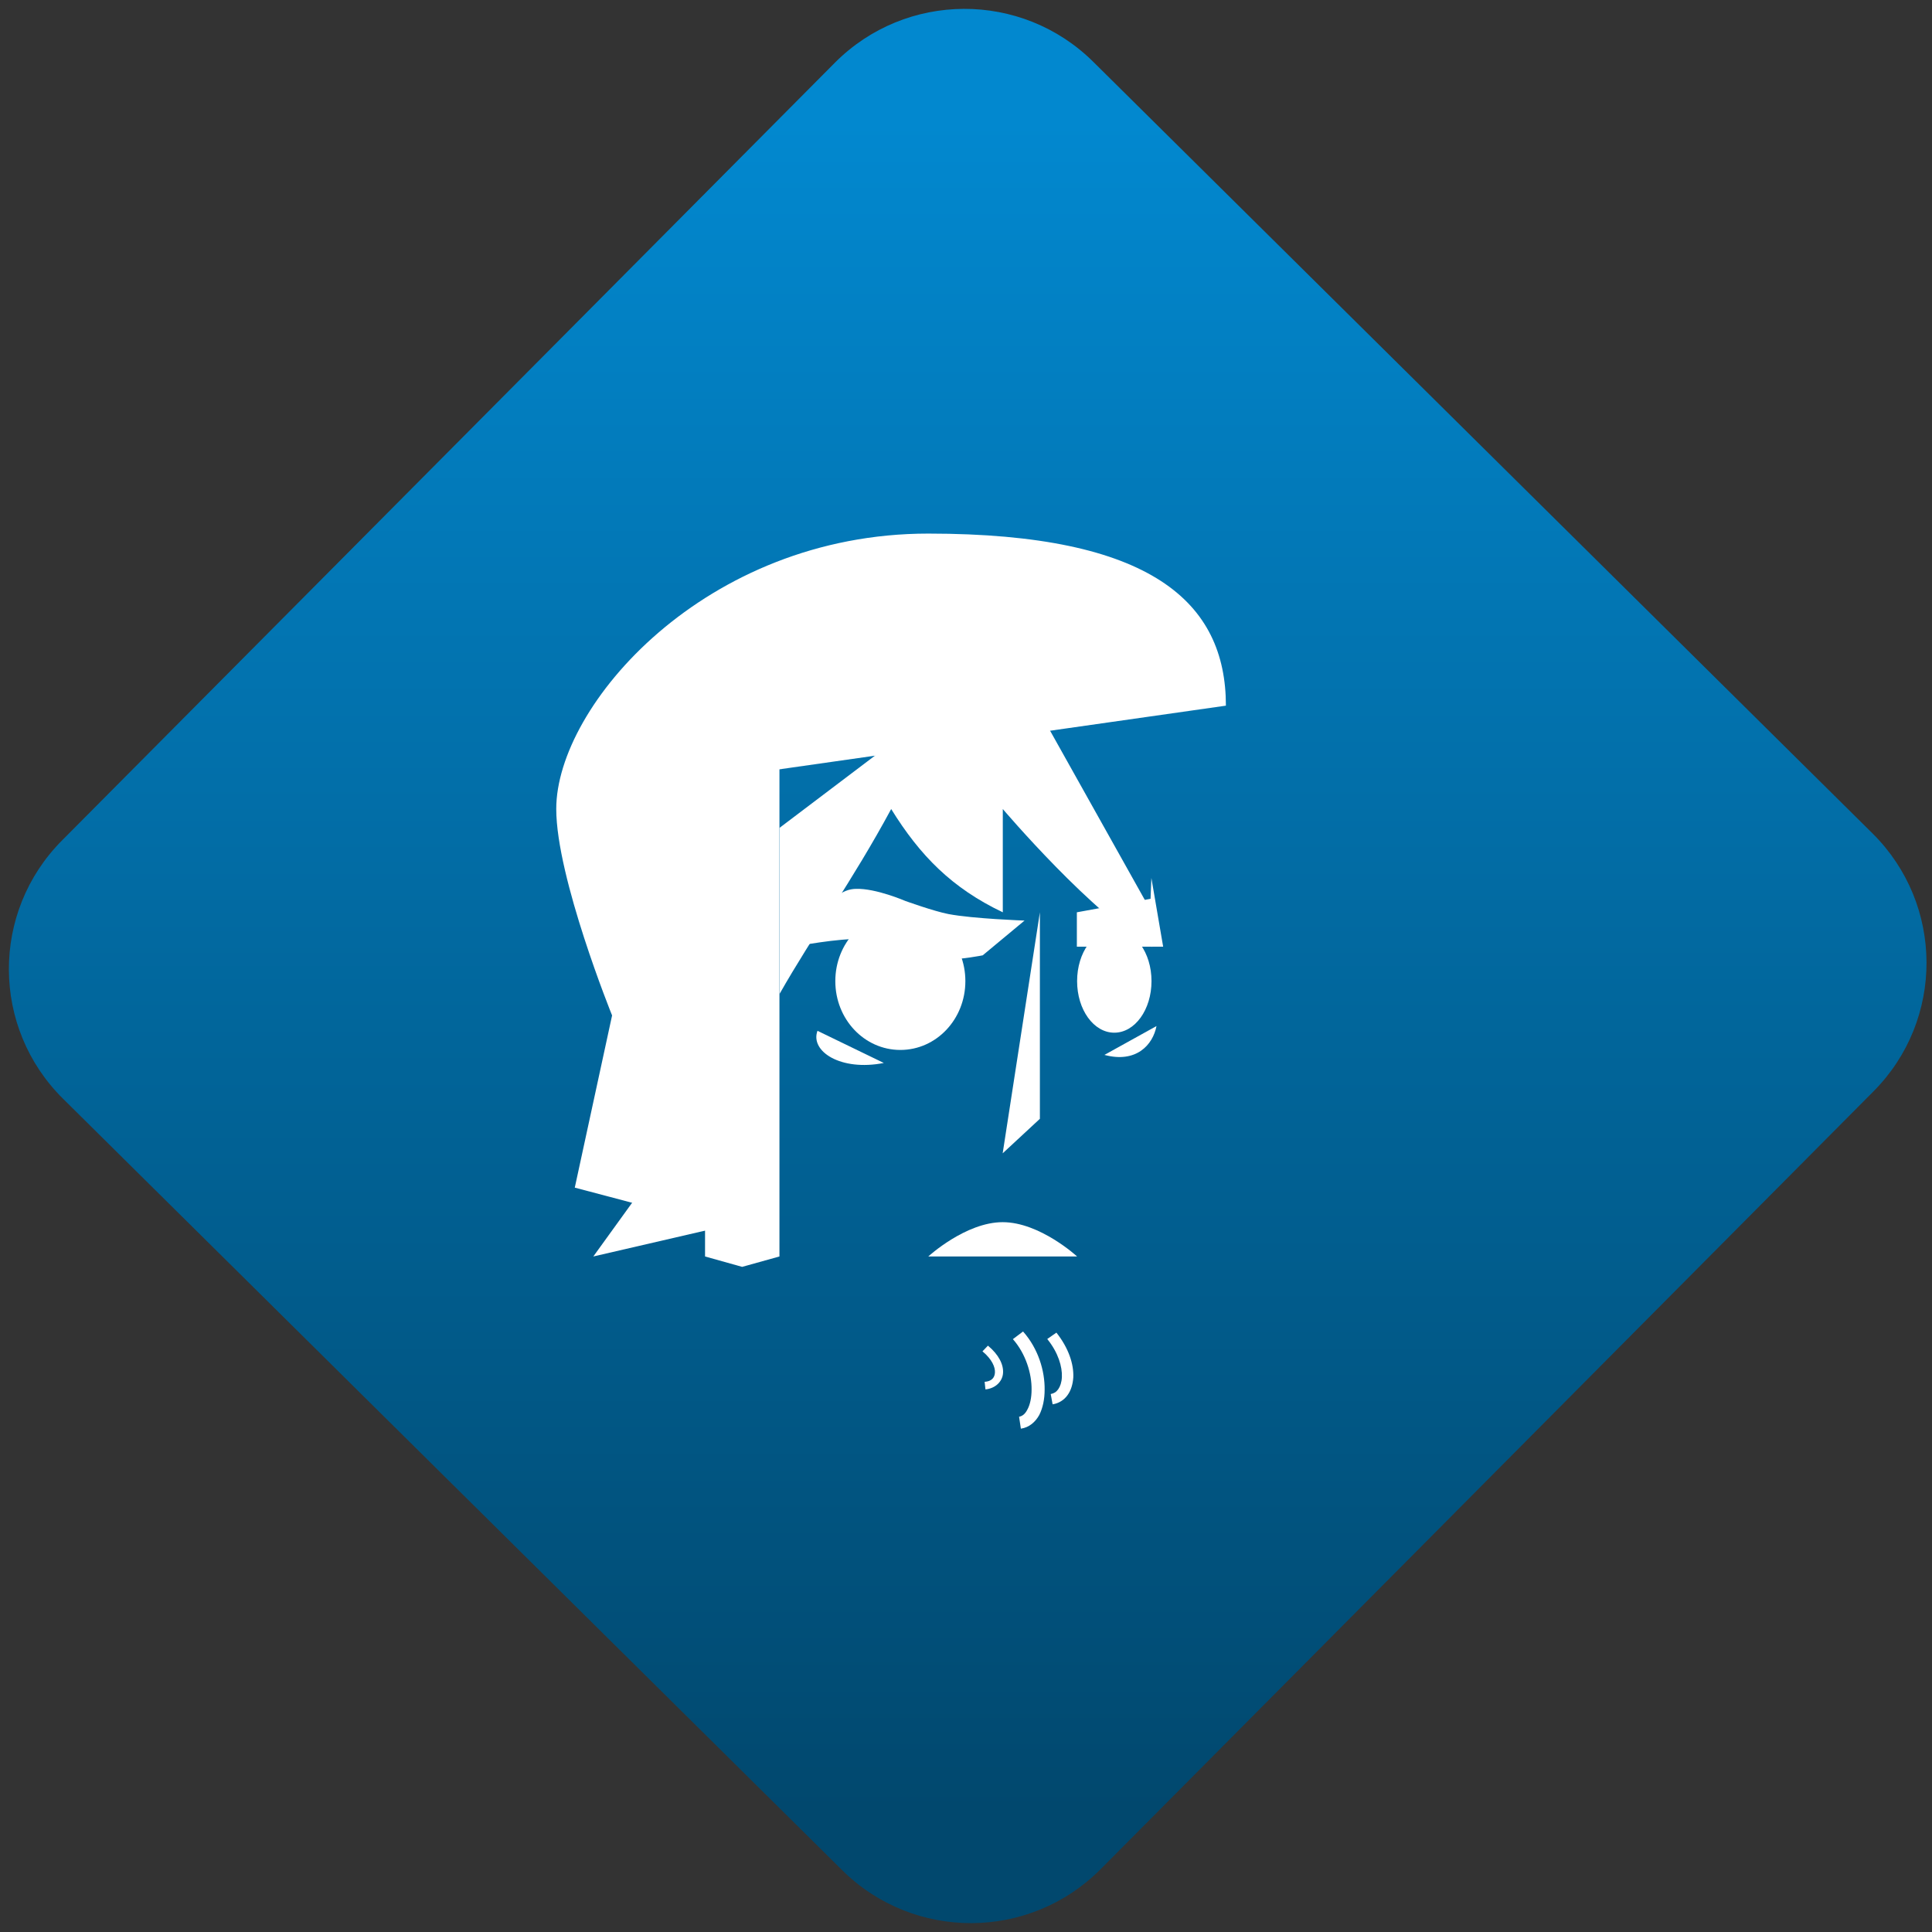 <svg width="64" height="64" viewBox="0 0 64 64" version="1.1"><rect x="0" y="0" width="64" height="64" fill="#333333" stroke="none"/><defs><linearGradient id="linear-pattern-0" gradientUnits="userSpaceOnUse" x1="0" y1="0" x2="0" y2="1" gradientTransform="matrix(60, 0, 0, 56, 0, 4)"><stop offset="0" stop-color="#0288cf" stop-opacity="1"/><stop offset="1" stop-color="#01486e" stop-opacity="1"/></linearGradient></defs><path fill="url(#linear-pattern-0)" fill-opacity="1" d="M 36.219 2.051 L 62.027 27.605 C 64.402 29.957 64.418 33.785 62.059 36.156 L 36.461 61.918 C 34.105 64.289 30.27 64.305 27.895 61.949 L 2.086 36.395 C -0.289 34.043 -0.305 30.215 2.051 27.844 L 27.652 2.082 C 30.008 -0.289 33.844 -0.305 36.219 2.051 Z M 36.219 2.051 " /><g transform="matrix(1.008,0,0,1.003,16.221,16.077)"><path fill-rule="nonzero" fill="rgb(100%, 100%, 100%)" fill-opacity="1" d="M 18.082 14.102 L 16.859 22.062 L 18.082 20.922 Z M 21.914 17.859 L 20.203 18.812 C 21.25 19.094 21.797 18.477 21.914 17.859 Z M 10.773 18.016 C 10.523 18.688 11.531 19.359 12.953 19.078 Z M 16.859 24.336 C 15.641 24.336 14.414 25.469 14.414 25.469 L 19.305 25.469 C 19.305 25.469 18.082 24.336 16.859 24.336 Z M 16.859 24.336 "/><path fill-rule="nonzero" fill="rgb(100%, 100%, 100%)" fill-opacity="1" d="M 17.027 5.609 L 9.527 11.312 L 9.527 16.797 C 10.633 14.84 11.914 13.078 13.195 10.691 C 14.141 12.227 15.188 13.301 16.863 14.102 L 16.863 10.691 C 16.863 10.691 19.891 14.27 21.758 15.242 C 21.758 15.242 21.766 15.242 21.766 15.246 C 21.758 14.879 21.75 14.508 21.758 14.102 Z M 17.027 5.609 "/><path fill-rule="nonzero" fill="rgb(100%, 100%, 100%)" fill-opacity="1" d="M 14.414 1.594 C 7.078 1.594 2.188 7.277 2.188 10.688 C 2.188 12.961 4.023 17.508 4.023 17.508 L 2.797 23.195 L 7.078 24.332 L 8.297 9.555 L 24.195 7.277 C 24.195 3.867 21.75 1.594 14.414 1.594 Z M 14.414 1.594 "/><path fill-rule="nonzero" fill="rgb(100%, 100%, 100%)" fill-opacity="1" d="M 13.496 14.102 C 12.312 14.102 11.359 15.117 11.359 16.375 C 11.359 17.633 12.312 18.648 13.496 18.648 C 14.68 18.648 15.633 17.633 15.633 16.375 C 15.633 15.117 14.68 14.102 13.496 14.102 Z M 20.527 14.672 C 19.852 14.672 19.305 15.43 19.305 16.375 C 19.305 17.32 19.852 18.078 20.527 18.078 C 21.203 18.078 21.75 17.32 21.75 16.375 C 21.75 15.43 21.203 14.672 20.527 14.672 Z M 20.527 14.672 "/><path fill-rule="nonzero" fill="rgb(100%, 100%, 100%)" fill-opacity="1" d="M 13.801 16.375 C 13.461 16.375 13.191 16.625 13.191 16.945 C 13.191 17.258 13.461 17.508 13.801 17.508 C 14.141 17.508 14.414 17.258 14.414 16.945 C 14.414 16.625 14.141 16.375 13.801 16.375 Z M 20.984 16.375 C 20.734 16.375 20.527 16.562 20.527 16.801 C 20.527 17.039 20.734 17.227 20.984 17.227 C 21.234 17.227 21.445 17.039 21.445 16.801 C 21.445 16.562 21.234 16.375 20.984 16.375 Z M 20.984 16.375 "/><path fill-rule="nonzero" fill="rgb(100%, 100%, 100%)" fill-opacity="1" d="M 12.039 13.328 C 11.949 13.328 11.863 13.344 11.781 13.367 C 10.938 13.633 10.008 15.234 10.008 15.234 L 10.016 15.234 C 10.016 15.234 11.492 14.945 12.234 14.988 C 13.219 15.047 14.109 15.594 15.094 15.648 C 15.469 15.668 16.203 15.523 16.203 15.523 L 17.578 14.375 C 17.578 14.375 15.898 14.316 15.078 14.16 C 14.594 14.066 13.66 13.727 13.66 13.727 C 13.66 13.727 12.688 13.305 12.039 13.328 Z M 21.719 13.656 L 19.297 14.102 L 19.297 15.238 L 22.133 15.238 L 21.746 12.969 Z M 17.531 27.945 L 17.195 28.199 C 17.617 28.68 17.816 29.336 17.809 29.867 C 17.809 30.133 17.758 30.367 17.672 30.523 C 17.594 30.68 17.5 30.742 17.398 30.762 L 17.457 31.156 C 17.734 31.117 17.938 30.93 18.062 30.703 C 18.18 30.469 18.238 30.18 18.238 29.871 C 18.246 29.25 18.031 28.516 17.531 27.949 Z M 18.625 27.984 L 18.324 28.195 C 18.684 28.641 18.82 29.109 18.805 29.453 C 18.797 29.625 18.75 29.762 18.684 29.855 C 18.617 29.949 18.543 29.992 18.438 30.012 L 18.5 30.352 C 18.707 30.32 18.883 30.203 18.992 30.047 C 19.105 29.891 19.164 29.688 19.18 29.465 C 19.199 29.023 19.027 28.496 18.625 27.984 Z M 16.375 28.414 L 16.195 28.602 C 16.508 28.863 16.617 29.125 16.605 29.305 C 16.594 29.484 16.484 29.594 16.266 29.609 L 16.293 29.859 C 16.617 29.828 16.852 29.602 16.871 29.32 C 16.891 29.039 16.73 28.711 16.375 28.414 Z M 16.375 28.414 "/><path fill-rule="nonzero" fill="rgb(100%, 100%, 100%)" fill-opacity="1" d="M 8.297 16.945 L 2.797 23.195 L 5.855 22.062 L 3.406 25.469 L 8.297 24.332 Z M 8.297 16.945 "/><path fill-rule="nonzero" fill="rgb(100%, 100%, 100%)" fill-opacity="1" d="M 8.297 16.238 C 8.297 16.238 6.383 13.828 5.367 14.125 C 4.453 14.387 4.648 16.812 4.648 16.812 C 4.648 16.812 5.148 18.789 5.977 19.195 C 6.438 19.422 8.297 20.238 8.297 20.238 Z M 8.297 16.238 "/><path fill-rule="nonzero" fill="rgb(100%, 100%, 100%)" fill-opacity="1" d="M 7.078 8.418 L 7.078 25.469 L 8.297 25.812 L 9.523 25.469 L 9.523 8.418 Z M 7.078 8.418 "/></g></svg>
